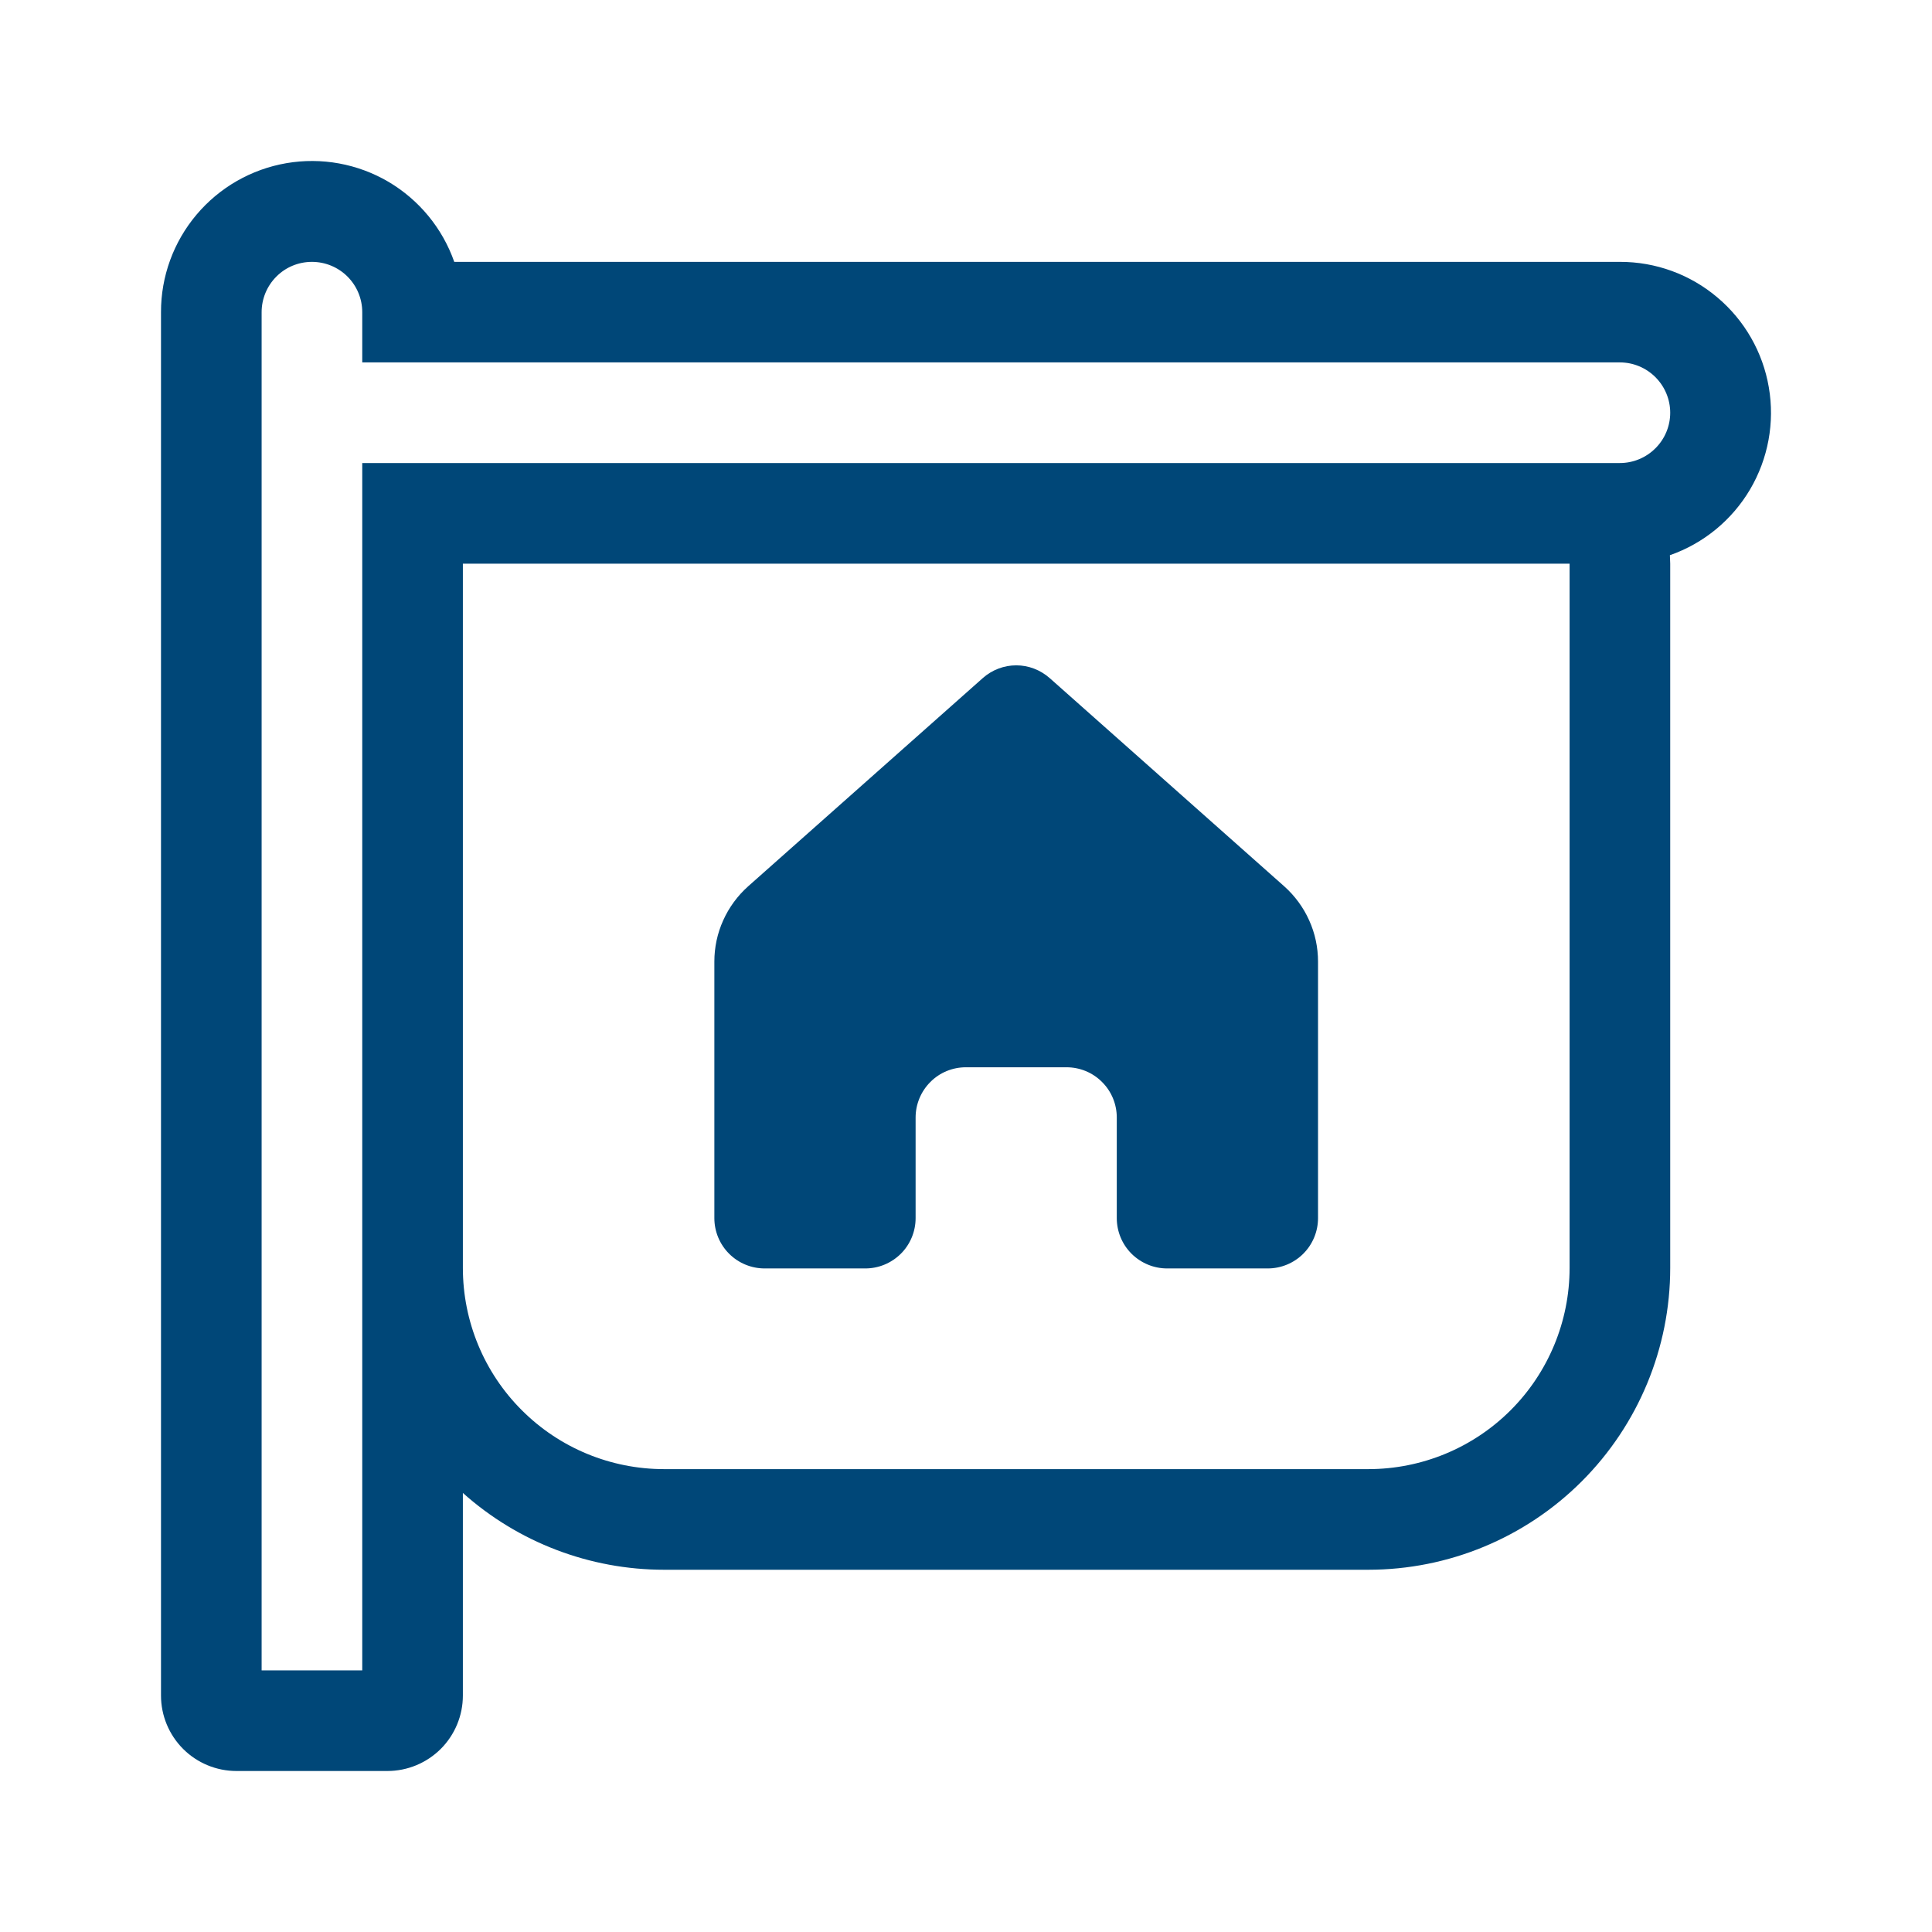 <svg width="24" height="24" viewBox="0 0 24 24" fill="none" xmlns="http://www.w3.org/2000/svg">
<path d="M2 3.878C1.999 3.435 2.155 3.006 2.441 2.667C2.726 2.329 3.121 2.102 3.558 2.027C3.994 1.952 4.443 2.034 4.825 2.258C5.206 2.483 5.496 2.835 5.643 3.253H20.123C20.566 3.252 20.995 3.408 21.333 3.694C21.672 3.979 21.899 4.376 21.973 4.812C22.048 5.249 21.965 5.698 21.74 6.08C21.515 6.461 21.162 6.751 20.744 6.897L20.748 7.002V15.751C20.748 16.745 20.352 17.699 19.649 18.402C18.946 19.105 17.992 19.5 16.998 19.5H8.249C7.327 19.5 6.437 19.16 5.75 18.546V21.063C5.75 21.311 5.651 21.55 5.475 21.726C5.299 21.901 5.061 22 4.812 22H2.937C2.689 22 2.45 21.901 2.275 21.726C2.099 21.55 2 21.311 2 21.063V3.878ZM19.498 15.751V7.002H5.75V15.751C5.75 16.414 6.013 17.05 6.482 17.518C6.95 17.987 7.586 18.25 8.249 18.25H16.998C17.661 18.25 18.297 17.987 18.766 17.518C19.234 17.05 19.498 16.414 19.498 15.751ZM4.5 5.752H20.123C20.288 5.752 20.447 5.686 20.564 5.569C20.682 5.452 20.748 5.293 20.748 5.127C20.748 4.962 20.682 4.803 20.564 4.685C20.447 4.568 20.288 4.502 20.123 4.502H4.5V3.878C4.5 3.712 4.434 3.553 4.317 3.436C4.199 3.318 4.04 3.253 3.875 3.253C3.709 3.253 3.55 3.318 3.433 3.436C3.316 3.553 3.25 3.712 3.25 3.878V20.75H4.5V5.752ZM8.874 11.945V15.132C8.874 15.298 8.94 15.457 9.057 15.574C9.174 15.691 9.333 15.757 9.499 15.757H10.749C10.915 15.757 11.073 15.691 11.191 15.574C11.308 15.457 11.374 15.298 11.374 15.132V13.882C11.374 13.717 11.44 13.558 11.557 13.441C11.674 13.323 11.833 13.258 11.999 13.258H13.248C13.414 13.258 13.573 13.323 13.69 13.441C13.808 13.558 13.873 13.717 13.873 13.882V15.132C13.873 15.298 13.939 15.457 14.056 15.574C14.174 15.691 14.333 15.757 14.498 15.757H15.748C15.914 15.757 16.073 15.691 16.19 15.574C16.307 15.457 16.373 15.298 16.373 15.132V11.945C16.373 11.768 16.336 11.594 16.263 11.433C16.191 11.272 16.085 11.128 15.953 11.01L13.039 8.423C12.924 8.322 12.777 8.265 12.624 8.265C12.471 8.265 12.323 8.322 12.209 8.423L9.294 11.01C9.162 11.128 9.056 11.272 8.984 11.433C8.911 11.594 8.874 11.768 8.874 11.945Z" fill="#004778"/>
</svg>
